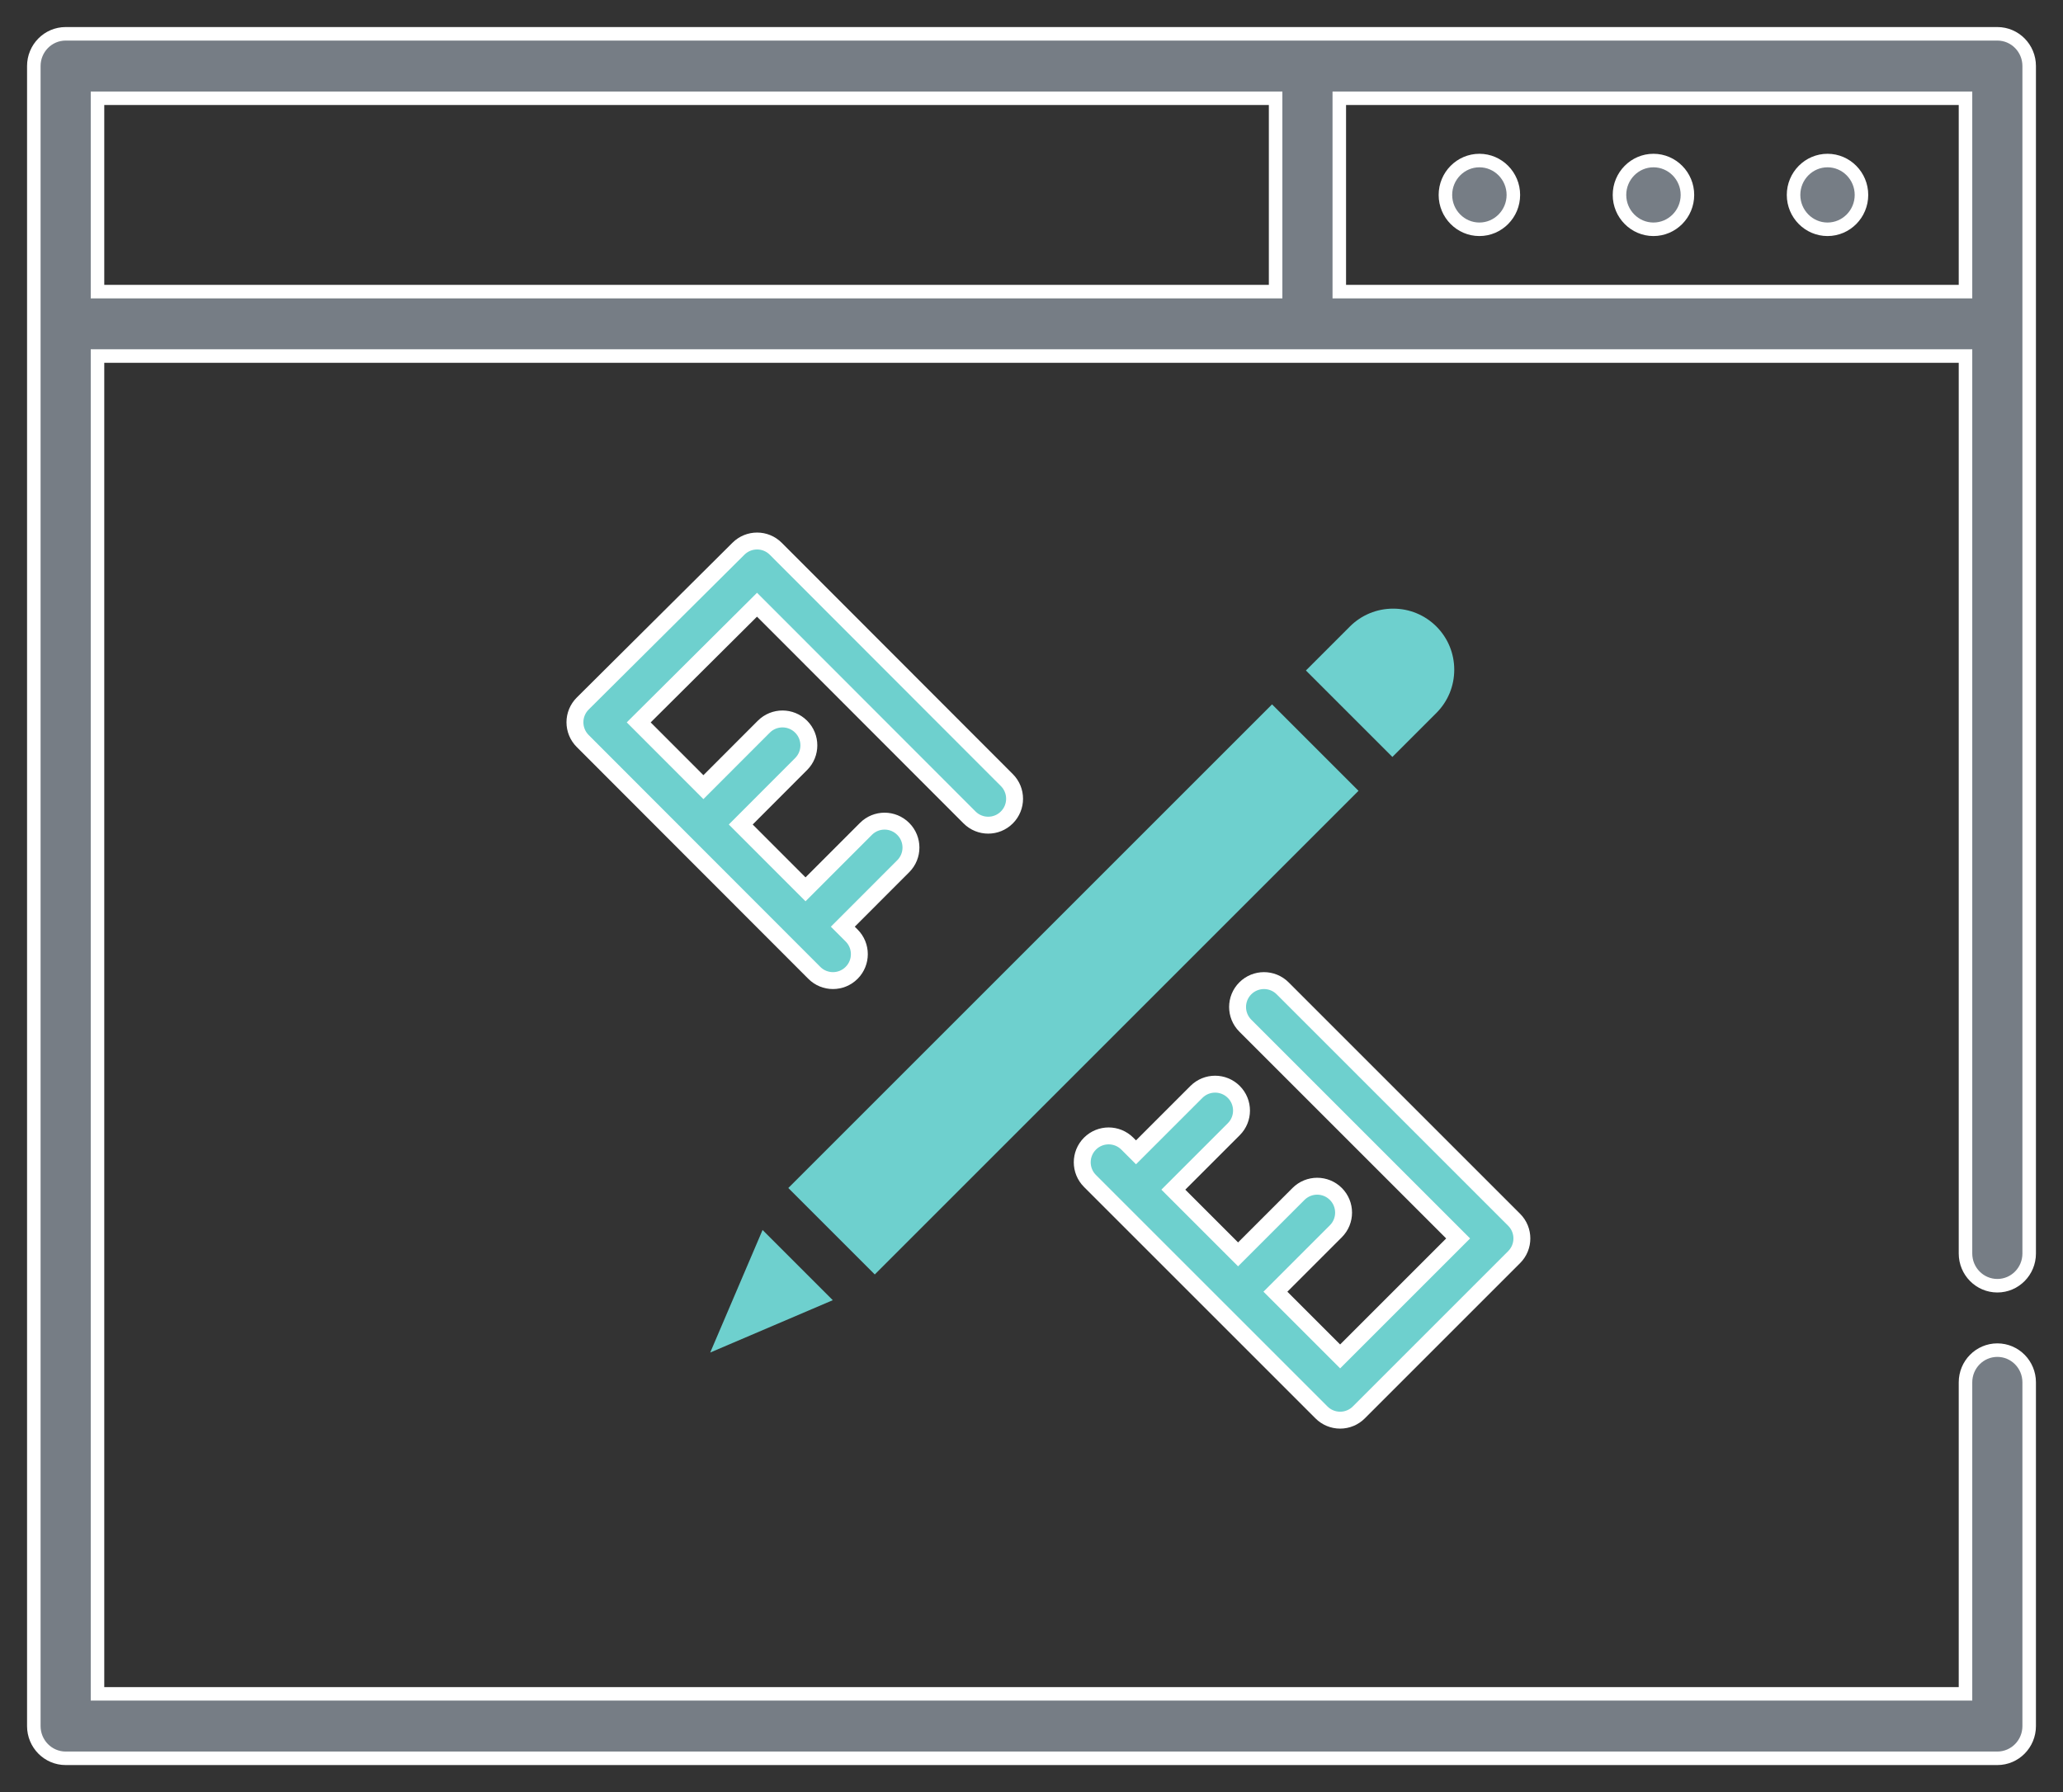 <?xml version="1.0" encoding="UTF-8"?>
<svg width="61px" height="53px" viewBox="0 0 61 53" version="1.1" xmlns="http://www.w3.org/2000/svg" xmlns:xlink="http://www.w3.org/1999/xlink">
    <rect x="0" y="0" width="61" height="53" fill="#333333" stroke="none"/>
    <!-- Generator: Sketch 46.2 (44496) - http://www.bohemiancoding.com/sketch -->
    <title>技术支持</title>
    <desc>Created with Sketch.</desc>
    <defs></defs>
    <g id="首页" stroke="none" stroke-width="1" fill="none" fill-rule="evenodd">
        <g id="PaaS平台" transform="translate(-1134, -6785)">
            <g id="技术支持" transform="translate(1130, 6779)">
                <rect id="Rectangle" fill-opacity="0" fill="#D8D8D8" x="0" y="0" width="70" height="112"></rect>
                <g transform="translate(5, 7)">
                    <g>
                        <path d="M0.941,0 C0.422,0 0,0.427 0,0.953 L0,50.047 C0,50.573 0.422,51 0.941,51 L58.059,51 C58.579,51 59,50.573 59,50.047 L59,39.882 C59,39.356 58.579,38.929 58.059,38.929 C57.538,38.929 57.117,39.356 57.117,39.882 L57.117,49.094 L1.883,49.094 L1.883,9.529 L57.117,9.529 L57.117,36.071 C57.117,36.597 57.538,37.024 58.059,37.024 C58.579,37.024 59,36.597 59,36.071 L59,0.953 C59,0.427 58.579,0 58.059,0 L0.941,0 Z M1.883,1.906 L36.718,1.906 L36.718,7.624 L1.883,7.624 L1.883,1.906 L1.883,1.906 L1.883,1.906 L1.883,1.906 Z M38.601,7.624 L38.601,1.906 L57.117,1.906 L57.117,7.624 L38.601,7.624 L38.601,7.624 L38.601,7.624 Z M47.89,3.748 C47.337,3.748 46.886,4.204 46.886,4.765 C46.886,5.325 47.337,5.781 47.89,5.781 C48.444,5.781 48.895,5.325 48.895,4.765 C48.895,4.204 48.444,3.748 47.89,3.748 L47.89,3.748 L47.89,3.748 Z M42.744,3.748 C42.19,3.748 41.739,4.204 41.739,4.765 C41.739,5.325 42.19,5.781 42.744,5.781 C43.297,5.781 43.748,5.325 43.748,4.765 C43.748,4.204 43.297,3.748 42.744,3.748 L42.744,3.748 L42.744,3.748 Z M53.037,3.748 C52.484,3.748 52.033,4.204 52.033,4.765 C52.033,5.325 52.484,5.781 53.037,5.781 C53.591,5.781 54.041,5.325 54.041,4.765 C54.041,4.204 53.591,3.748 53.037,3.748 L53.037,3.748 L53.037,3.748 Z" id="browser" stroke="#FFFFFF" stroke-width="0.4" fill="#767D85"></path>
                        <g id="Group-4" transform="translate(16, 15)" fill="#6ED0CE">
                            <path d="M5.384,1.884 L11.668,8.175 C11.973,8.48 12.467,8.48 12.771,8.175 C13.076,7.87 13.076,7.375 12.771,7.07 L5.938,0.229 C5.634,-0.076 5.141,-0.076 4.836,0.227 L0.23,4.807 C0.083,4.954 0,5.152 1.57079697e-06,5.36 C-0,5.568 0.082,5.767 0.229,5.914 L3.247,8.936 C3.248,8.937 7.078,12.771 7.078,12.771 C7.23,12.924 7.43,13 7.629,13 C7.829,13 8.029,12.924 8.181,12.771 C8.486,12.466 8.486,11.971 8.181,11.666 L7.921,11.406 L9.707,9.618 C10.012,9.313 10.012,8.819 9.707,8.514 C9.402,8.208 8.908,8.208 8.604,8.514 L6.818,10.301 L4.903,8.384 L6.688,6.596 C6.993,6.291 6.993,5.796 6.688,5.491 C6.384,5.186 5.89,5.186 5.585,5.491 L3.799,7.279 L1.886,5.364 L5.384,1.884 L5.384,1.884 L5.384,1.884 L5.384,1.884 Z" id="Path" stroke="#FFFFFF" stroke-width="0.5"></path>
                            <path d="M22.074,25.771 C22.22,25.918 22.419,26 22.626,26 C22.833,26 23.032,25.918 23.178,25.771 L27.771,21.178 C28.076,20.873 28.076,20.379 27.771,20.074 L20.926,13.229 C20.621,12.924 20.127,12.924 19.822,13.229 C19.517,13.534 19.517,14.028 19.822,14.333 L26.115,20.626 L22.626,24.115 L20.712,22.201 L22.499,20.414 C22.804,20.109 22.804,19.615 22.499,19.31 C22.194,19.005 21.7,19.005 21.395,19.31 L19.608,21.097 L17.694,19.183 L19.481,17.396 C19.786,17.092 19.786,16.597 19.481,16.292 C19.176,15.987 18.682,15.987 18.377,16.292 L16.59,18.079 L16.333,17.822 C16.028,17.517 15.534,17.517 15.229,17.822 C14.924,18.127 14.924,18.621 15.229,18.926 L16.038,19.735 C16.038,19.735 22.074,25.771 22.074,25.771 Z" id="Path" stroke="#FFFFFF" stroke-width="0.5"></path>
                            <path d="M20.613,4.831 L23.169,7.388 L8.866,21.691 L6.309,19.134 L20.613,4.831 Z M24.194,2 C24.677,2 25.131,2.188 25.472,2.528 C25.812,2.869 26,3.323 26,3.806 C26,4.29 25.812,4.744 25.472,5.085 L24.171,6.386 L21.614,3.829 L22.915,2.528 C23.256,2.188 23.71,2 24.194,2 Z M5.548,20.376 L7.624,22.452 L4,24 L5.548,20.376 Z" id="Combined-Shape"></path>
                        </g>
                    </g>
                </g>
            </g>
        </g>
    </g>
</svg>